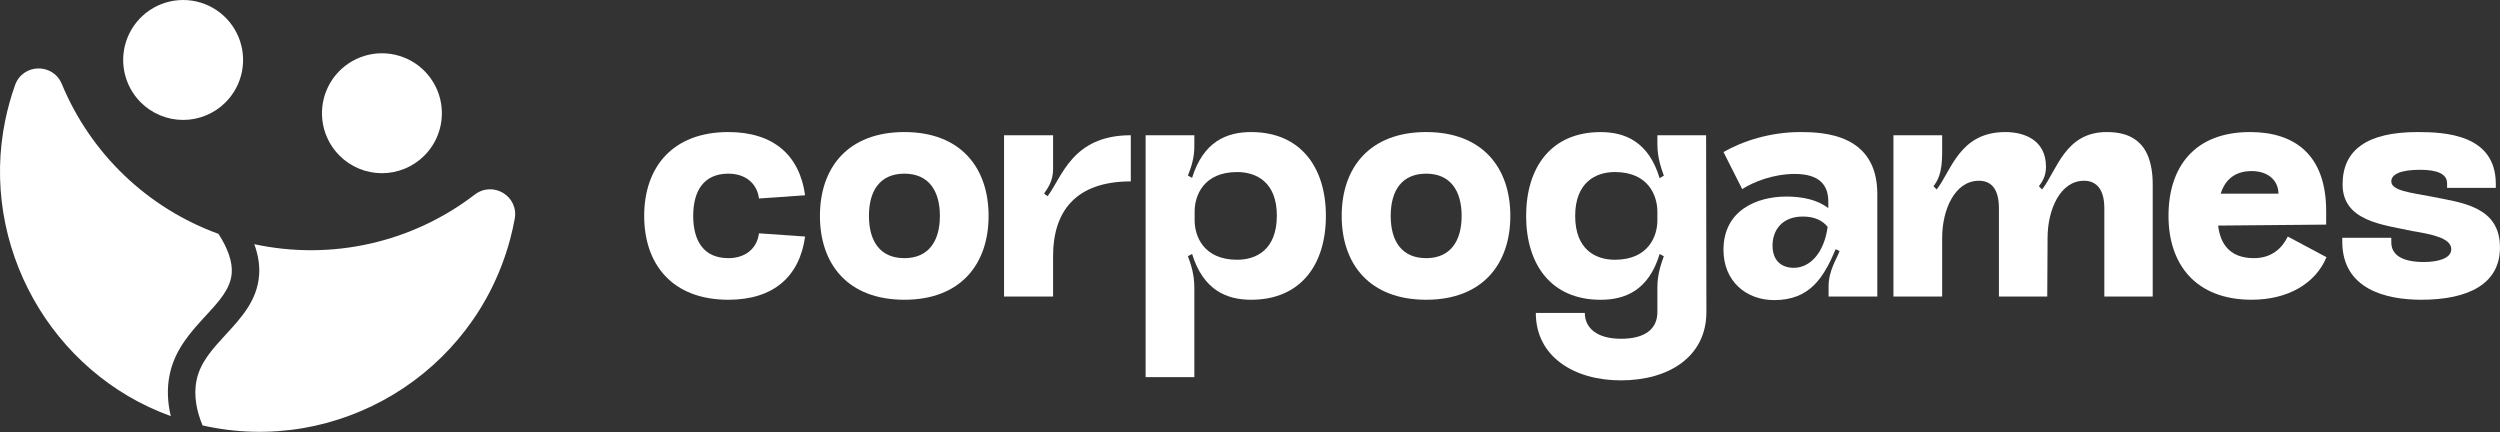 <svg width="960" height="166" viewBox="0 0 960 166" fill="none" xmlns="http://www.w3.org/2000/svg">
<rect x="0" y="0" width="960" height="166" fill="#333333" stroke="none"/>
<g clip-path="url(#clip0_939_7263)">
<path d="M279.687 50.711C297.023 50.711 307.052 59.628 309.157 74.983L291.45 76.221C290.707 70.4 286.251 66.685 279.687 66.685C270.275 66.685 266.19 73.249 266.19 82.906C266.19 92.564 270.275 99.13 279.687 99.13C286.251 99.13 290.707 95.415 291.45 89.594L309.157 90.832C307.049 106.187 297.036 115.104 279.687 115.104C258.14 115.104 247.368 101.48 247.368 82.906C247.368 64.332 258.14 50.711 279.687 50.711Z" fill="white"/>
<path d="M347.296 50.711C368.843 50.711 379.617 64.332 379.617 82.906C379.617 101.48 368.843 115.103 347.296 115.103C325.626 115.103 314.854 101.48 314.854 82.906C314.854 64.332 325.626 50.711 347.296 50.711ZM347.296 99.13C356.585 99.13 360.919 92.566 360.919 82.906C360.919 73.246 356.585 66.685 347.296 66.685C337.887 66.685 333.676 73.249 333.676 82.906C333.676 92.563 337.887 99.13 347.296 99.13Z" fill="white"/>
<path d="M434.226 69.657C412.927 69.657 404.381 81.296 404.381 98.379V113.857H385.559V51.934H404.381V64.935C404.381 69.517 402.4 72.118 400.914 74.347L402.276 75.338C407.849 68.031 411.688 51.934 434.226 51.934V69.657Z" fill="white"/>
<path d="M439.92 51.95H458.629V55.417C458.752 60.743 457.266 64.579 456.152 67.428L457.762 68.295C462.096 54.303 471.134 50.711 480.423 50.711C499.493 50.711 509.145 64.332 509.145 82.906C509.145 101.615 499.487 115.103 480.423 115.103C471.134 115.103 462.096 111.512 457.762 97.52L456.152 98.387C457.266 101.356 458.629 105.196 458.629 110.645V144.821H439.92V51.95ZM458.742 84.64C458.742 90.584 462.086 99.746 475.079 99.746C482.386 99.746 490.309 95.91 490.309 82.782C490.309 69.905 482.386 66.066 475.079 66.066C462.078 66.066 458.742 75.23 458.742 81.172V84.64Z" fill="white"/>
<path d="M547.65 50.711C569.197 50.711 579.969 64.332 579.969 82.906C579.969 101.48 569.197 115.103 547.65 115.103C525.98 115.103 515.208 101.48 515.208 82.906C515.208 64.332 525.98 50.711 547.65 50.711ZM547.65 99.13C556.939 99.13 561.271 92.566 561.271 82.906C561.271 73.246 556.939 66.685 547.65 66.685C538.241 66.685 534.03 73.249 534.03 82.906C534.03 92.563 538.241 99.13 547.65 99.13Z" fill="white"/>
<path d="M655.257 119.807C655.257 137.021 640.764 146.06 622.443 146.06C604.364 146.06 589.753 136.898 589.753 120.178H608.575C608.575 125.999 613.281 130.086 622.443 130.086C631.979 130.086 636.435 126.133 636.435 119.809V110.408C636.435 105.082 637.921 101.243 638.912 98.397L637.302 97.53C633.086 111.522 624.053 115.114 614.641 115.114C595.571 115.114 586.035 101.491 586.035 82.916C586.035 64.342 595.571 50.722 614.641 50.722C624.05 50.722 633.086 54.437 637.302 68.429L638.912 67.438C637.921 64.59 636.435 60.629 636.435 55.317V51.95H655.143L655.257 119.807ZM636.435 81.296C636.435 75.235 633.094 66.065 620.098 66.065C612.793 66.065 604.867 70.018 604.867 82.906C604.867 95.91 612.793 99.746 620.098 99.746C633.101 99.746 636.435 90.584 636.435 84.64V81.296Z" fill="white"/>
<path d="M685.968 75.478C692.16 75.478 697.979 76.716 702.065 79.936V77.335C702.065 71.011 698.598 66.795 689.188 66.795C680.89 66.795 673.214 69.891 669.004 72.616L661.821 58.387C669.128 54.171 679.776 50.709 691.293 50.709C700.455 50.709 720.887 51.575 720.887 74.484V113.865H702.179V109.912C702.179 103.852 705.399 99.264 706.395 96.416L704.909 95.672C700.202 106.816 694.88 115.238 681.257 115.238C670.608 115.238 661.815 108.055 661.815 95.92C661.821 80.8 674.566 75.478 685.968 75.478ZM692.292 83.154C684.124 83.154 680.651 88.603 680.651 94.3C680.651 100.118 684.118 102.842 688.819 102.842C695.143 102.842 700.458 97.024 701.82 87.117C699.836 84.64 696.74 83.154 692.284 83.154H692.292Z" fill="white"/>
<path d="M784.162 72.753C789.859 65.446 792.955 50.711 808.931 50.711C816.734 50.711 826.639 53.188 826.639 70.895V113.865H808.064V79.936C808.064 71.886 804.349 69.409 800.265 69.409C791.1 69.409 786.27 80.553 786.27 91.327L786.146 113.865H767.583V79.936C767.583 71.768 763.994 69.409 759.907 69.409C750.618 69.409 745.788 80.553 745.788 91.327V113.865H727.08V51.942H745.788V58.761C745.788 66.561 744.057 69.409 742.447 71.515L743.686 72.753C749.38 65.446 752.476 50.711 770.059 50.711C776.499 50.711 785.661 53.188 785.661 64.084C785.661 67.799 784.051 70.028 782.939 71.515L784.162 72.753Z" fill="white"/>
<path d="M864.024 50.711C881.36 50.711 893.247 59.628 893.247 81.048V86.25L851.766 86.621C852.633 94.176 856.717 99.13 865.51 99.13C872.443 99.13 876.406 95.177 878.512 90.832L893.371 98.758C889.154 108.911 878.512 115.095 864.649 115.095C843.102 115.095 832.702 101.472 832.702 82.898C832.702 64.324 842.486 50.711 864.024 50.711ZM874.92 74.363C874.92 69.533 871.207 65.694 864.643 65.694C858.08 65.694 854.367 69.162 852.754 74.363H874.92Z" fill="white"/>
<path d="M928.298 50.711C938.825 50.711 958.39 51.578 958.39 70.648V72.134H939.682V70.4C939.682 66.809 935.966 65.198 929.278 65.198C921.85 65.198 918.259 66.932 918.259 69.657C918.259 73.249 925.811 73.992 933.613 75.478C945.252 77.831 959.99 79.193 959.99 95.043C959.99 109.035 947.853 115.103 929.774 115.103C916.153 115.103 899.437 111.016 899.437 92.814V91.327H918.259V93.061C918.259 98.139 922.841 100.613 930.765 100.613C935.842 100.613 941.292 99.377 941.292 95.662C941.292 91.204 932.859 89.841 926.43 88.727C914.791 86.25 899.553 84.887 899.553 70.772C899.571 57.647 908.857 50.711 928.298 50.711Z" fill="white"/>
<path d="M86.605 39.307C89.825 36.087 92.018 31.984 92.906 27.517C93.794 23.051 93.338 18.422 91.595 14.215C89.853 10.008 86.901 6.412 83.115 3.882C79.329 1.352 74.877 0.002 70.323 0.002C65.77 0.002 61.318 1.352 57.532 3.882C53.745 6.412 50.794 10.008 49.051 14.215C47.309 18.422 46.853 23.051 47.741 27.517C48.629 31.984 50.822 36.087 54.042 39.307C56.18 41.445 58.718 43.141 61.512 44.298C64.305 45.456 67.3 46.051 70.323 46.051C73.347 46.051 76.341 45.456 79.135 44.298C81.929 43.141 84.467 41.445 86.605 39.307Z" fill="white"/>
<path d="M162.942 59.762C166.162 56.542 168.354 52.44 169.243 47.973C170.131 43.507 169.675 38.877 167.932 34.67C166.189 30.463 163.238 26.867 159.452 24.337C155.665 21.808 151.214 20.457 146.66 20.457C142.106 20.457 137.655 21.808 133.868 24.337C130.082 26.867 127.131 30.463 125.388 34.67C123.645 38.877 123.189 43.507 124.078 47.973C124.966 52.44 127.158 56.542 130.378 59.762C132.516 61.901 135.055 63.597 137.848 64.754C140.642 65.911 143.636 66.507 146.66 66.507C149.684 66.507 152.678 65.911 155.472 64.754C158.266 63.597 160.804 61.901 162.942 59.762Z" fill="white"/>
<path d="M197.65 84.057C197.167 86.678 196.576 89.3 195.877 91.923C181.98 143.775 129.656 175.063 77.791 163.371C75.628 158.199 74.205 152.072 75.509 145.875C76.943 139.063 81.696 133.901 86.732 128.436C92.647 122.015 98.763 115.375 99.493 105.722C99.78 101.915 99.182 97.957 97.649 93.77C112.291 96.924 127.445 96.856 142.059 93.57C156.673 90.284 170.397 83.858 182.28 74.74C189.332 69.338 199.258 75.33 197.65 84.057Z" fill="white"/>
<path d="M88.982 104.919C88.529 110.919 84.105 115.722 78.969 121.287C73.459 127.266 67.214 134.046 65.183 143.685C63.997 149.327 64.392 154.802 65.581 159.788C19.499 143.163 -7.905 94.152 2.026 46.129C2.965 41.581 4.215 37.103 5.768 32.727C8.74 24.345 20.332 24.068 23.747 32.282C29.233 45.522 37.416 57.474 47.774 67.379C58.133 77.283 70.44 84.922 83.912 89.809C87.636 95.651 89.306 100.658 88.982 104.919Z" fill="white"/>
</g>
<defs>
<clipPath id="clip0_939_7263">
<rect width="960" height="165.812" fill="white"/>
</clipPath>
</defs>
</svg>
